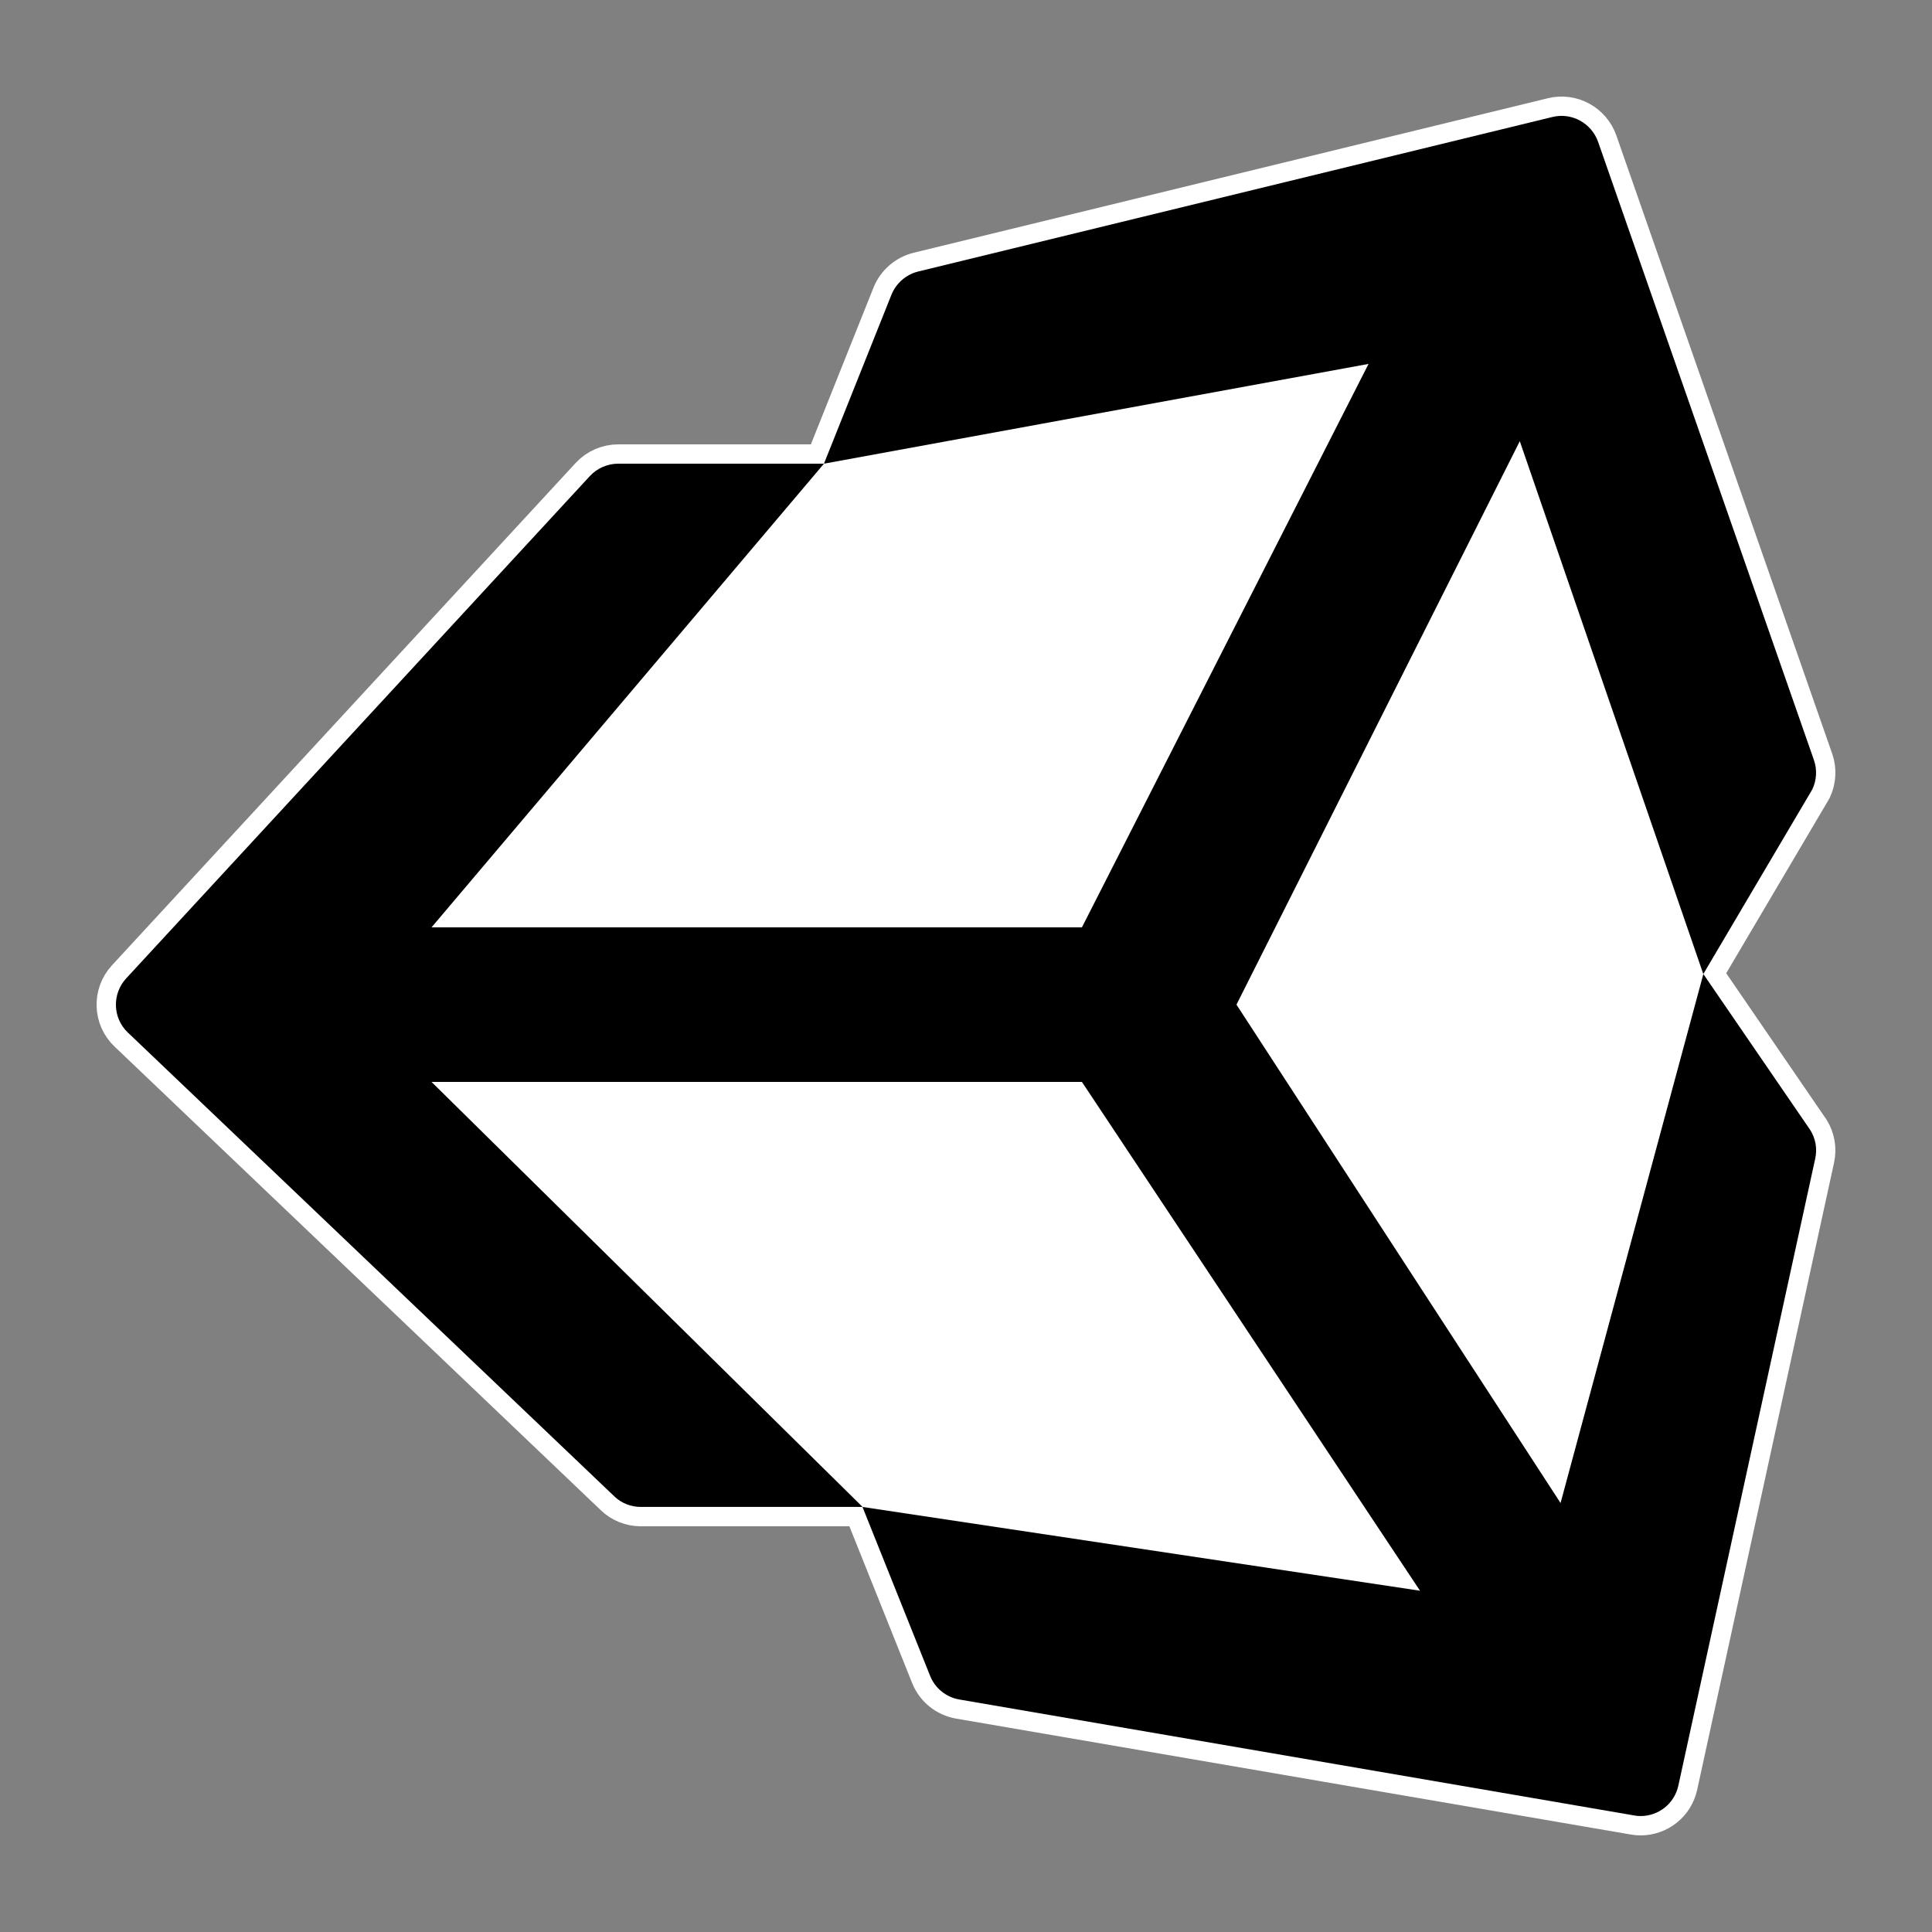 <svg xmlns="http://www.w3.org/2000/svg" xmlns:xlink="http://www.w3.org/1999/xlink" viewBox="0,0,256,256" width="50px" height="50px" fill-rule="nonzero"><rect x="0" y="0" width="256" height="256" fill="#808080" stroke="none"/><g fill="#ffffff" fill-rule="nonzero" stroke="#ffffff" stroke-width="5.12" stroke-linecap="butt" stroke-linejoin="round" stroke-miterlimit="10" stroke-dasharray="" stroke-dashoffset="0" font-family="none" font-weight="none" font-size="none" text-anchor="none" style="mix-blend-mode: normal"><path d="M239.88,149.76c0.7,1.14 0.92,2.48 0.64,3.76l-18.14,83.1c-0.52,2.38 -2.62,4.02 -5,4.02c-0.28,0 -0.58,-0.02 -0.86,-0.08l-89.4,-15.36c-1.74,-0.3 -3.22,-1.48 -3.88,-3.14l-8.96,-22.38h-29.38c-1.3,0 -2.58,-0.5 -3.52,-1.42l-64.44,-61.44c-2.02,-1.92 -2.12,-5.12 -0.22,-7.18l61.44,-66.56c0.96,-1.04 2.34,-1.64 3.76,-1.64h27.26l8.94,-22.38c0.62,-1.54 1.94,-2.68 3.54,-3.08l84.06,-20.48c2.54,-0.62 5.16,0.8 6.04,3.3l28.6,81.92c0.44,1.26 0.36,2.66 -0.22,3.88l-14.44,24.46z" id="strokeMainSVG"></path></g><g fill="#000000" fill-rule="nonzero" stroke="none" stroke-width="1" stroke-linecap="butt" stroke-linejoin="miter" stroke-miterlimit="10" stroke-dasharray="" stroke-dashoffset="0" font-family="none" font-weight="none" font-size="none" text-anchor="none" style="mix-blend-mode: normal"><g transform="scale(5.12,5.12)"><path d="M44.082,25.207l2.82,-4.777c0.113,-0.238 0.129,-0.512 0.043,-0.758l-5.586,-16c-0.172,-0.488 -0.684,-0.766 -1.18,-0.645l-16.418,4c-0.312,0.078 -0.57,0.301 -0.691,0.602l-1.746,4.371h-5.324c-0.277,0 -0.547,0.117 -0.734,0.32l-12,13c-0.371,0.402 -0.352,1.027 0.043,1.402l12.586,12c0.184,0.18 0.434,0.277 0.688,0.277h5.738l1.75,4.371c0.129,0.324 0.418,0.555 0.758,0.613l17.461,3c0.055,0.012 0.113,0.016 0.168,0.016c0.465,0 0.875,-0.32 0.977,-0.785l3.543,-16.23c0.055,-0.25 0.012,-0.512 -0.125,-0.734zM21.324,12l14.094,-2.582l-7.418,14.582h-16.832zM22.324,39l-11.156,-11h16.832l8.75,13.168zM40.387,38.898l-8.387,-12.898l7.332,-14.582l4.75,13.793z"></path></g></g></svg>